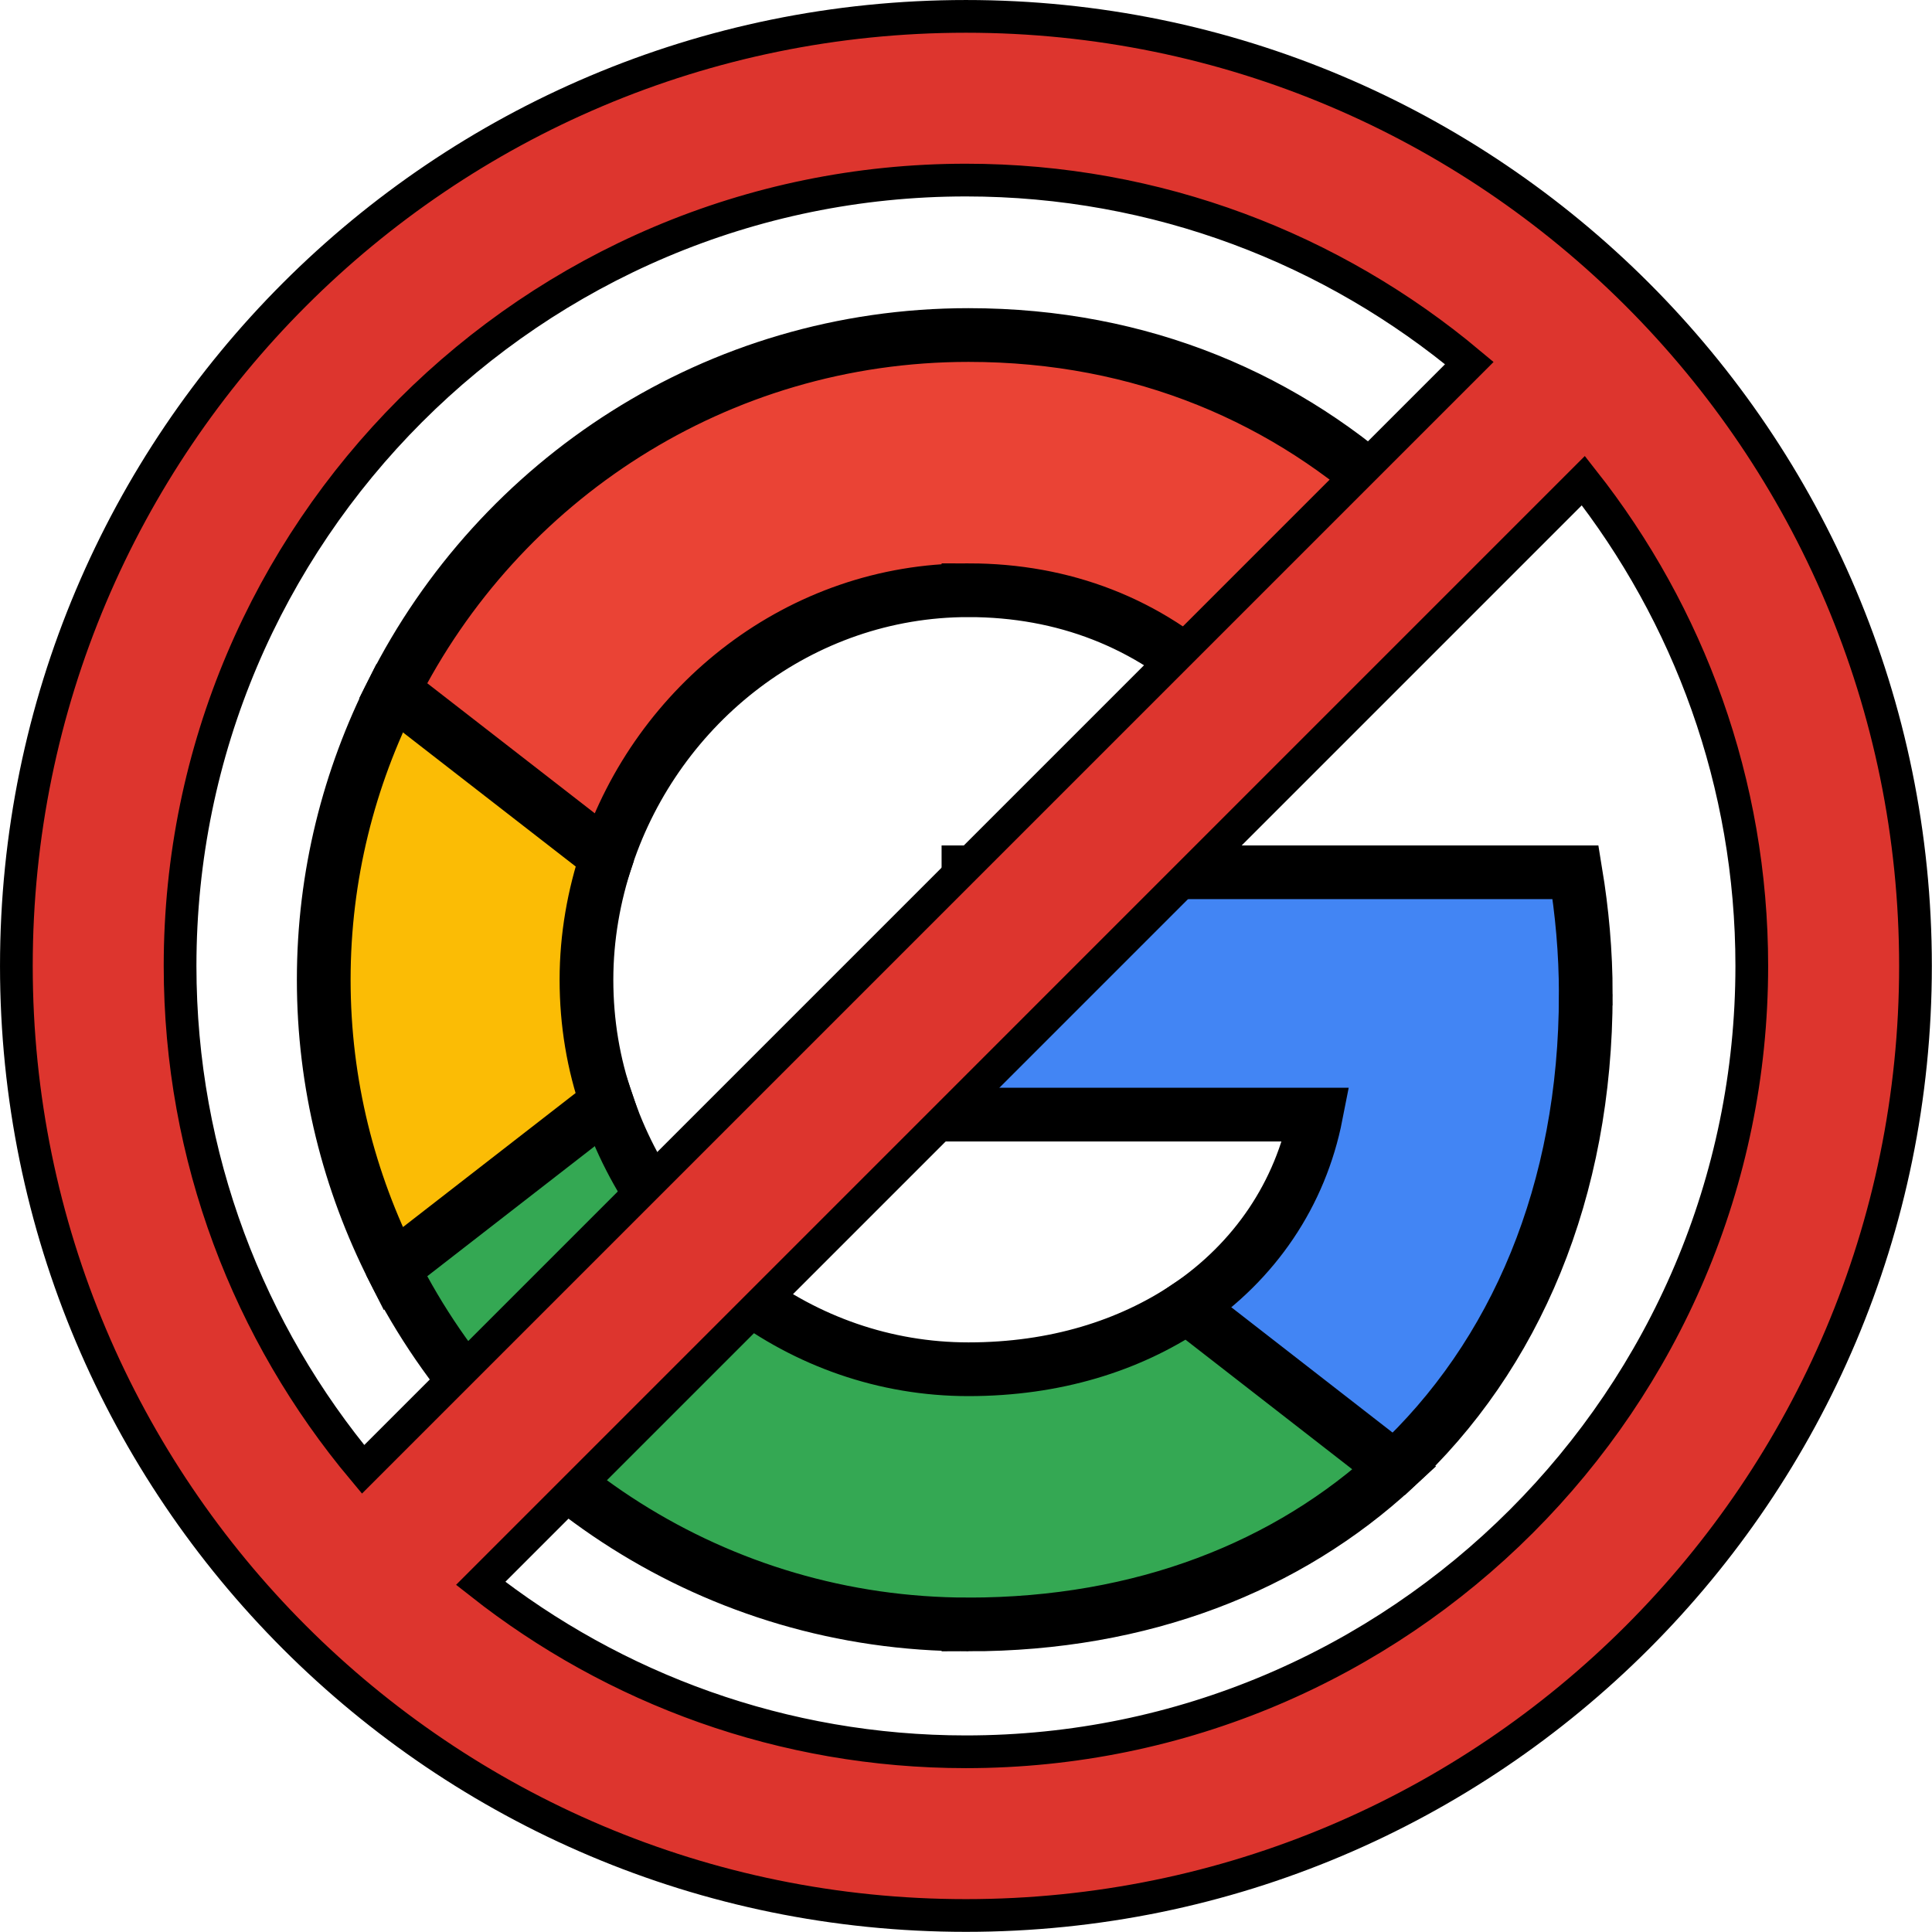 <?xml version="1.0" encoding="UTF-8" standalone="no"?>
<svg
   viewBox="0 0 228.814 228.814"
   width="171.61pt"
   height="171.61pt"
   version="1.1"
   id="svg237"
   sodipodi:docname="anti gg.svg"
   inkscape:version="1.1 (c4e8f9ed74, 2021-05-24)"
   xmlns:inkscape="http://www.inkscape.org/namespaces/inkscape"
   xmlns:sodipodi="http://sodipodi.sourceforge.net/DTD/sodipodi-0.dtd"
   xmlns="http://www.w3.org/2000/svg"
   xmlns:svg="http://www.w3.org/2000/svg">
  <defs
     id="defs241" />
  <sodipodi:namedview
     id="namedview239"
     pagecolor="#ffffff"
     bordercolor="#999999"
     borderopacity="1"
     inkscape:pageshadow="0"
     inkscape:pageopacity="0"
     inkscape:pagecheckerboard="0"
     showgrid="false"
     inkscape:zoom="1.1678118"
     inkscape:cx="67.647888"
     inkscape:cy="-7.7067214"
     inkscape:window-width="1912"
     inkscape:window-height="1011"
     inkscape:window-x="4"
     inkscape:window-y="4"
     inkscape:window-maximized="1"
     inkscape:current-layer="svg237"
     units="pt"
     width="170.079pt"
     inkscape:document-units="pt" />
  <g
     id="g832"
     transform="matrix(6.363,0,0,6.363,1.939,1.939)"
     style="stroke:#000000;stroke-opacity:1">
    <g
       transform="translate(32.475,-33.308)"
       id="g235"
       style="stroke:#000000;stroke-opacity:1">
      <path
         fill="#4285f4"
         d="m -3.264,51.509 c 0,-0.79 -0.07,-1.54 -0.19,-2.27 h -11.3 v 4.51 h 6.47 c -0.29,1.48 -1.14,2.73 -2.4,3.58 v 3 h 3.86 c 2.26,-2.09 3.56,-5.17 3.56,-8.82 z"
         id="path227"
         style="stroke:#000000;stroke-opacity:1" />
      <path
         fill="#34a853"
         d="m -14.754,63.239 c 3.24,0 5.95,-1.08 7.93,-2.91 l -3.86,-3 c -1.08,0.72 -2.45,1.16 -4.07,1.16 -3.13,0 -5.78,-2.11 -6.73,-4.96 h -3.98 v 3.09 c 1.97,3.92 6.02,6.62 10.71,6.62 z"
         id="path229"
         style="stroke:#000000;stroke-opacity:1" />
      <path
         fill="#fbbc05"
         d="m -21.484,53.529 c -0.25,-0.72 -0.38,-1.49 -0.38,-2.29 0,-0.8 0.14,-1.57 0.38,-2.29 v -3.09 h -3.98 c -0.82,1.62 -1.29,3.44 -1.29,5.38 0,1.94 0.47,3.76 1.29,5.38 z"
         id="path231"
         style="stroke:#000000;stroke-opacity:1" />
      <path
         fill="#ea4335"
         d="m -14.754,43.989 c 1.77,0 3.35,0.61 4.6,1.8 l 3.42,-3.42 c -2.07,-1.94 -4.78,-3.13 -8.02,-3.13 -4.69,0 -8.74,2.7 -10.71,6.62 l 3.98,3.09 c 0.95,-2.85 3.6,-4.96 6.73,-4.96 z"
         id="path233"
         style="stroke:#000000;stroke-opacity:1" />
    </g>
    <path
       d="M 17.674,0 C 7.913,0 0,7.913 0,17.674 c 0,9.761 7.913,17.674 17.674,17.674 9.761,0 17.674,-7.913 17.674,-17.674 C 35.348,7.913 27.435,0 17.674,0 Z M 3.047,17.674 c 0,-8.065 6.562,-14.627 14.627,-14.627 3.563,0 6.831,1.282 9.37,3.406 L 6.453,27.044 C 4.329,24.505 3.047,21.236 3.047,17.674 Z m 14.627,14.627 c -3.407,0 -6.543,-1.174 -9.032,-3.135 L 29.166,8.641 c 1.961,2.49 3.135,5.626 3.135,9.033 0,8.065 -6.562,14.627 -14.627,14.627 z"
       fill="#dd352e"
       id="path379"
       style="stroke:#000000;stroke-width:0.609;stroke-opacity:1" />
  </g>
</svg>
